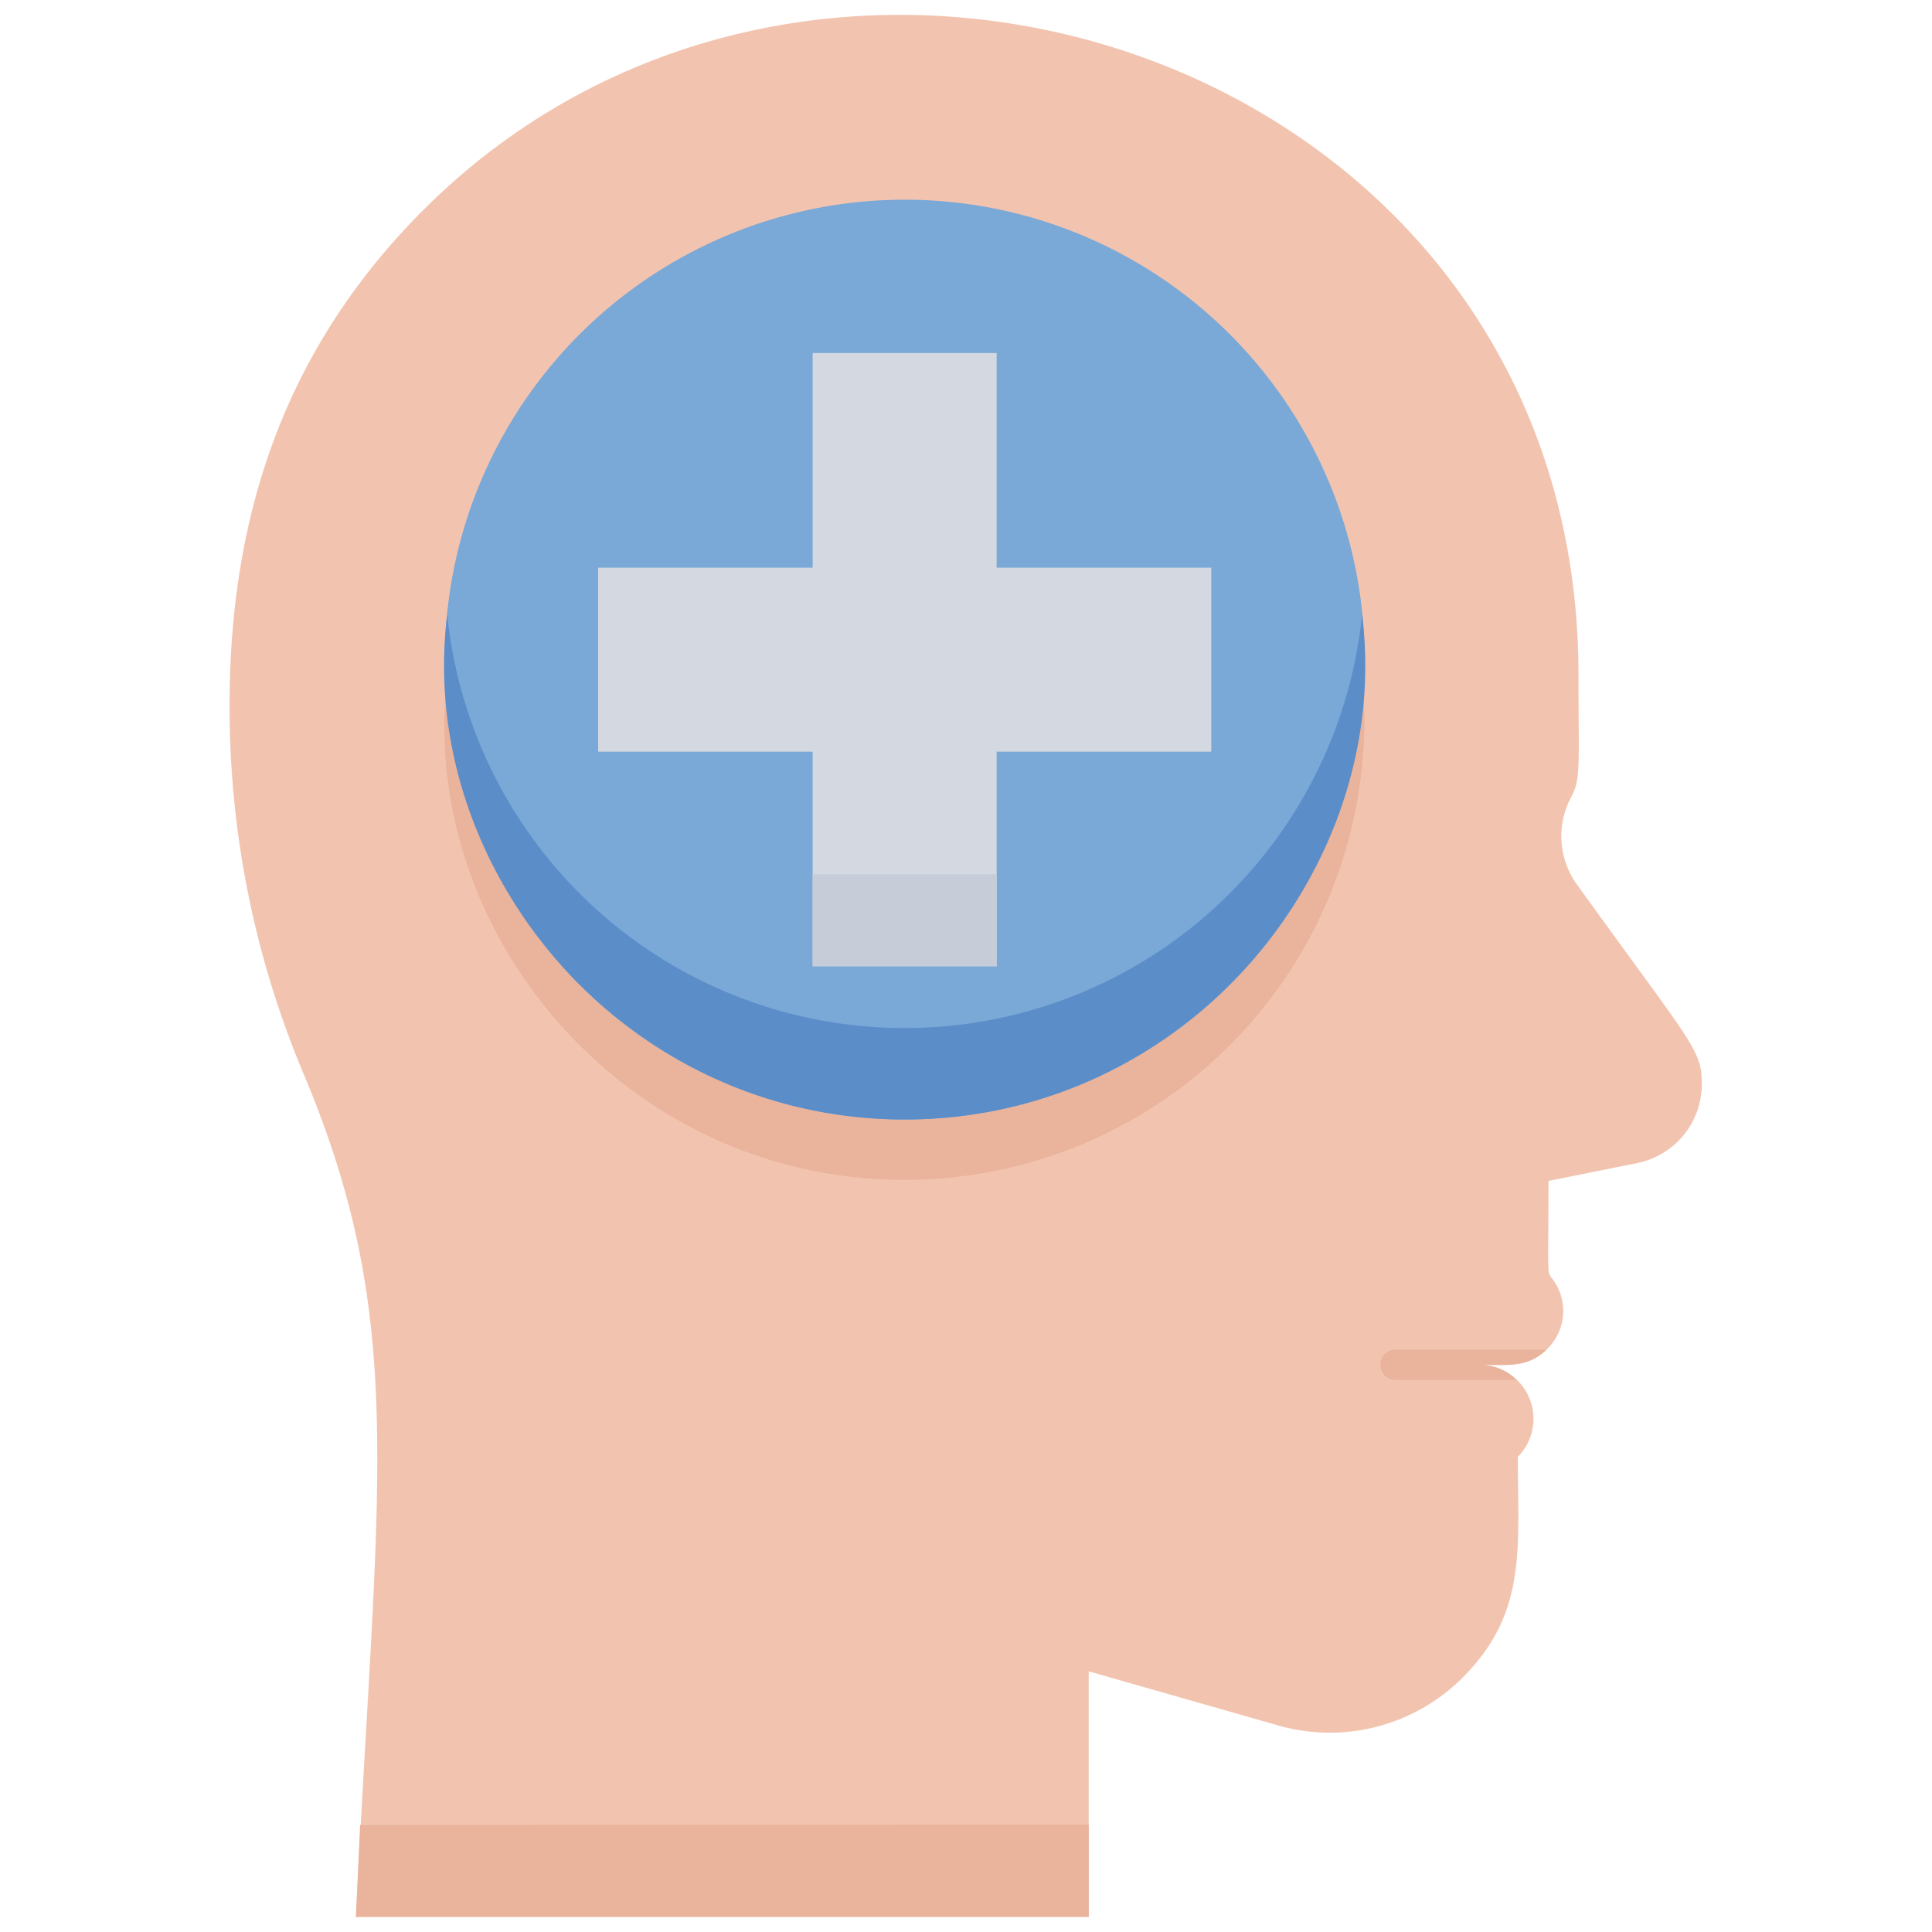 <svg xmlns="http://www.w3.org/2000/svg" viewBox="0 0 128 128"><defs><style>.cls-1{fill:#f2c4b0;}.cls-2{fill:#eab39b;}.cls-3{fill:#7aa8d7;}.cls-4{fill:#5b8dc9;}.cls-5{fill:#d4d8e1;}.cls-6{fill:#c7cdd8;}</style></defs><title>Mental Health</title><g id="Mental_Health" data-name="Mental Health"><path class="cls-1" d="M112.75,71.82a5.34,5.34,0,0,1-4.29,5.24l-5.87,1.18c0,7-.14,5.87.37,6.64a3.52,3.52,0,0,1-.5,4.54c-1.25,1.21-2.55,1-4.42,1a3.58,3.58,0,0,1,2.52,6.1c0,6,.65,10.32-3.65,14.62a12.44,12.44,0,0,1-12.25,3.17l-12.53-3.58V127H23.58C25,98,27,87.7,20.21,71.37a62.56,62.56,0,0,1-5-24.68c0-13.52,4.27-24.24,12.92-32.86,26.66-26.53,76.45-9.89,76.45,30.89,0,6.06.16,6.91-.48,8.08a5.47,5.47,0,0,0,.34,5.75C112.14,69.24,112.75,69.52,112.75,71.82Z"/><path class="cls-2" d="M90.32,45.67a30.45,30.45,0,0,1-60.77,0c-1.49,16.43,12,32.5,30.39,32.5A30.44,30.44,0,0,0,90.32,45.67Z"/><circle class="cls-3" cx="59.94" cy="43.7" r="30.47"/><path class="cls-4" d="M59.94,74.17c-18.72,0-32.4-16.73-30.31-33.45a30.46,30.46,0,0,0,60.61,0C92.34,57.46,78.65,74.17,59.94,74.17Z"/><polygon class="cls-5" points="80.25 37.61 66.03 37.61 66.03 23.39 53.84 23.39 53.84 37.61 39.63 37.61 39.63 49.8 53.84 49.8 53.84 64.02 66.03 64.02 66.03 49.8 80.25 49.8 80.25 37.61"/><path class="cls-2" d="M72.13,120.89V127H23.58s.12-2.41.28-6.09Z"/><rect class="cls-6" x="53.84" y="57.92" width="12.19" height="6.09"/></g><g id="Color"><path class="cls-2" d="M98,90.42a3.47,3.47,0,0,1,2.47,1H92.45a1,1,0,0,1,0-2h10C101.21,90.63,99.91,90.42,98,90.42Z"/></g></svg>
